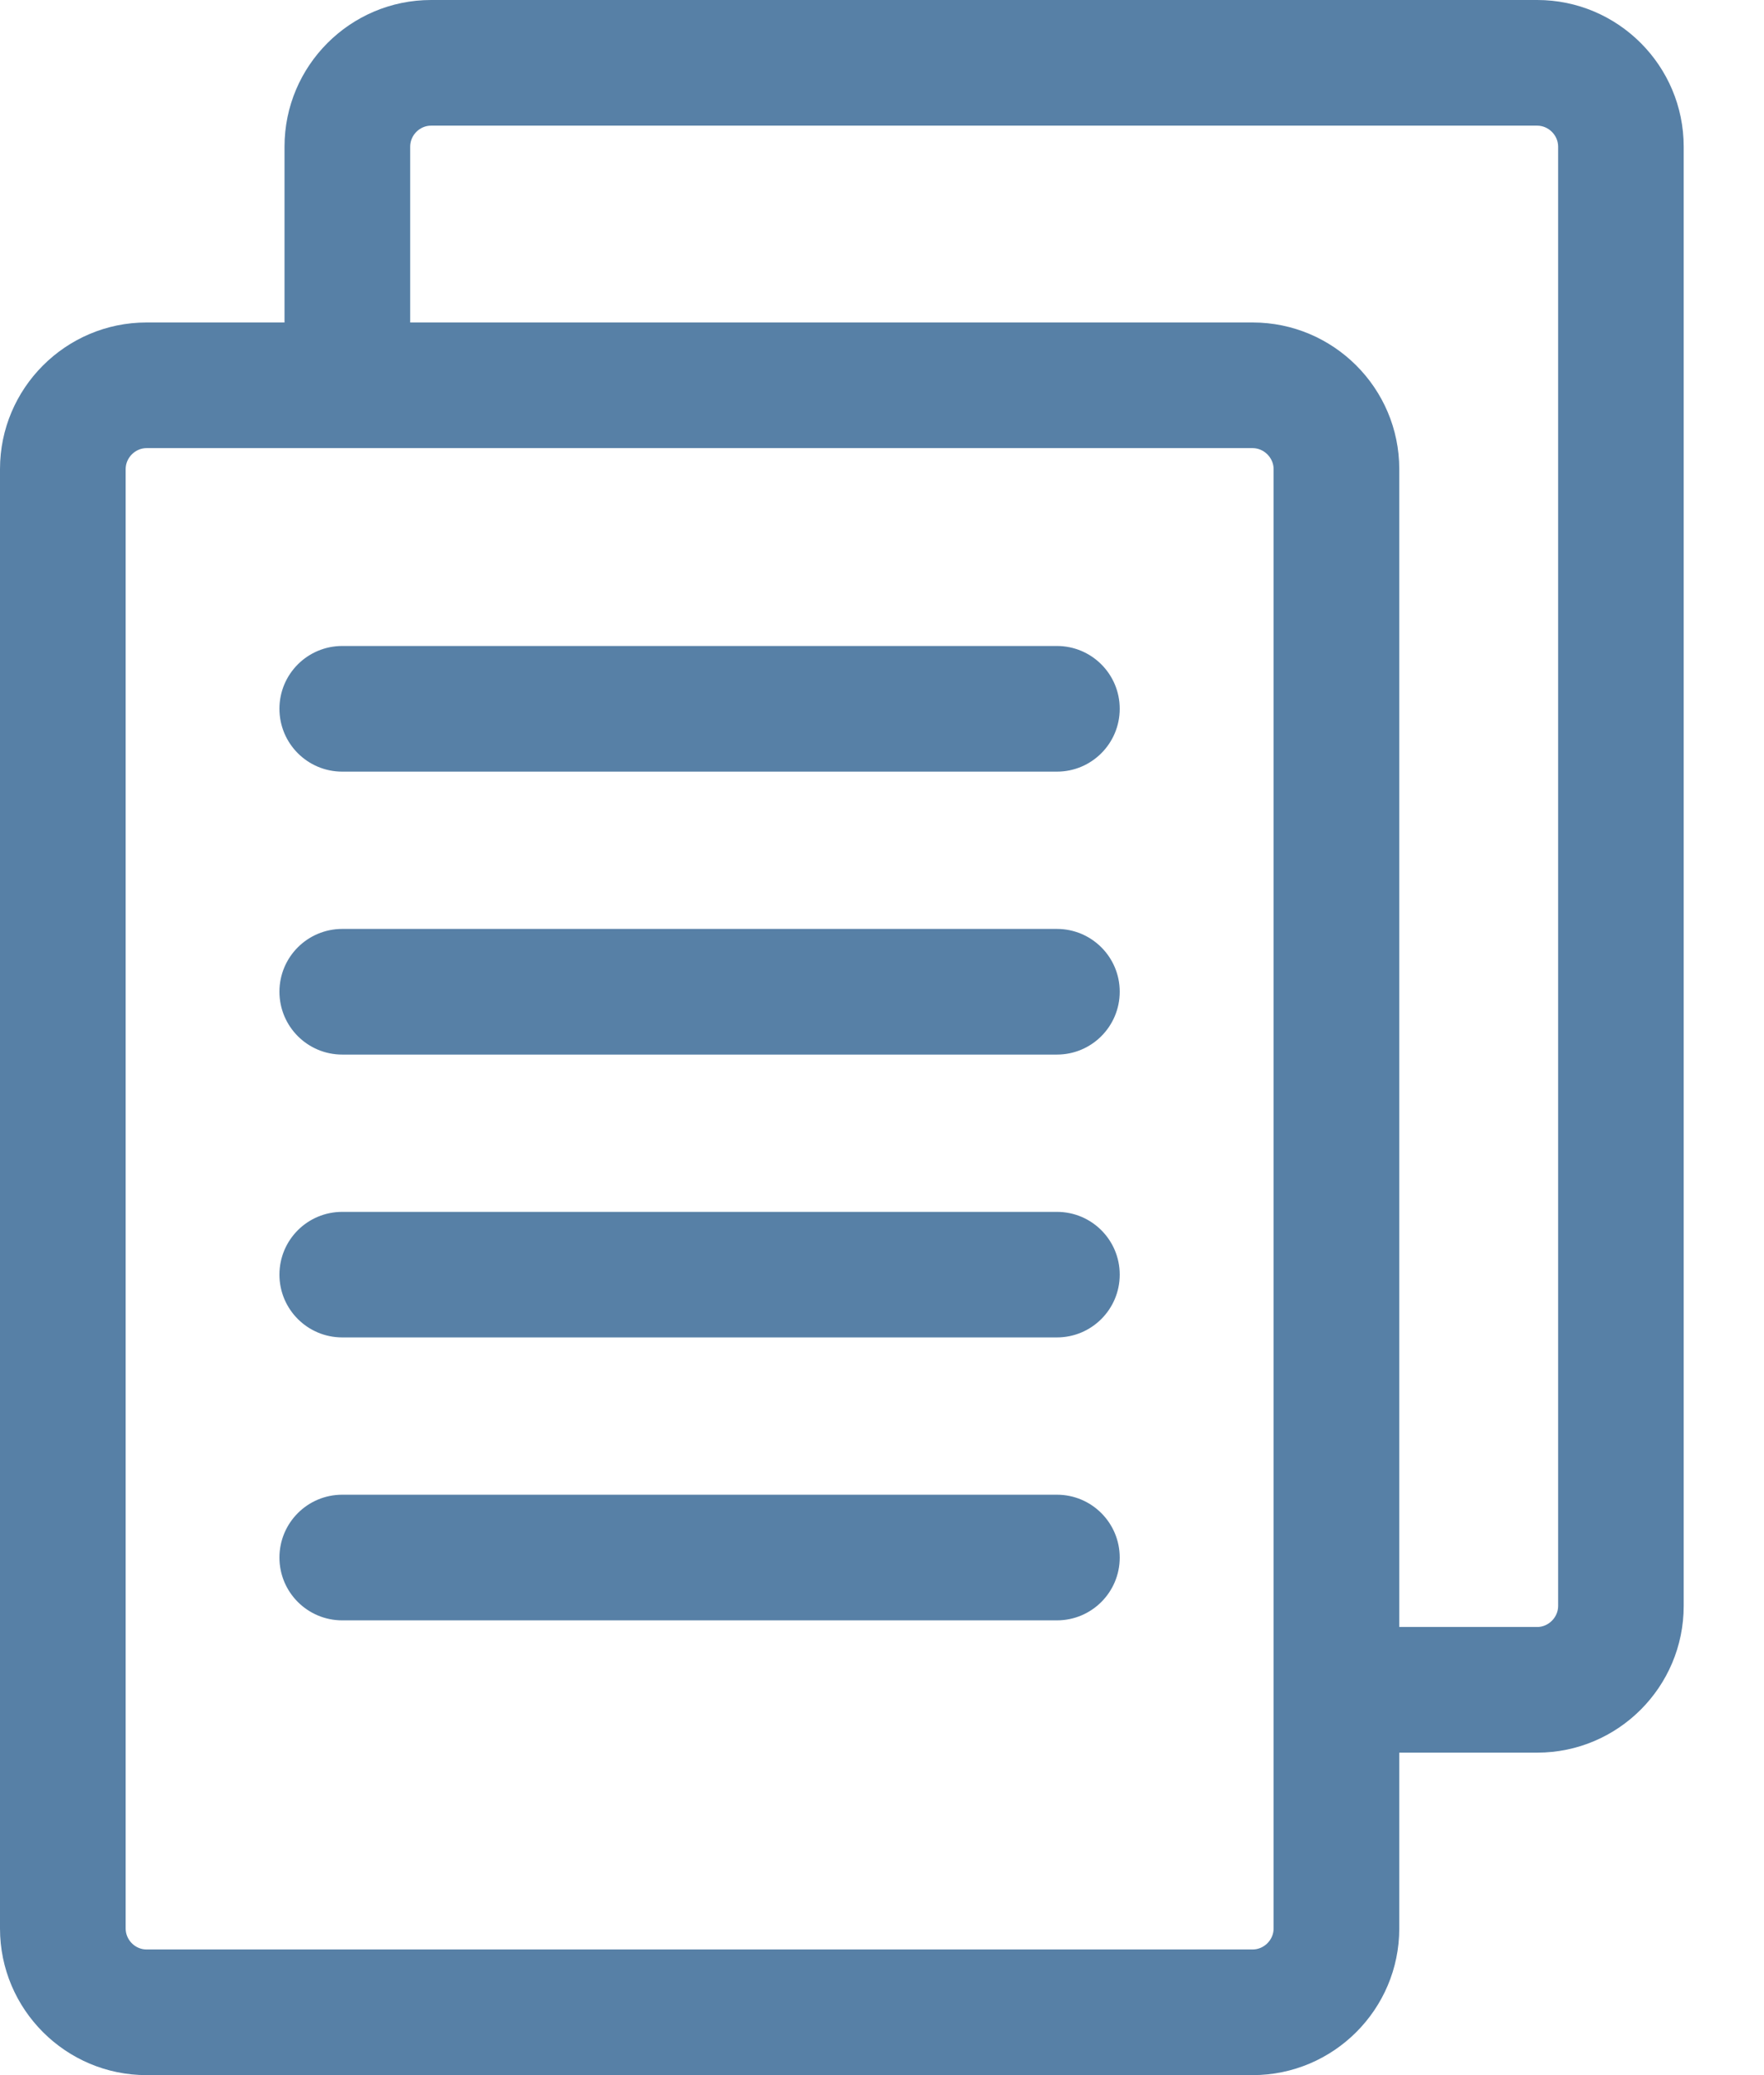 <svg width="17" height="20" viewBox="0 0 17 20" fill="none" xmlns="http://www.w3.org/2000/svg">
<path d="M14.814 0H4.154C3.376 0 2.742 0.634 2.742 1.413V3.108H1.412C0.634 3.108 7.38959e-09 3.742 7.38959e-09 4.521V18.587C7.38959e-09 19.366 0.634 20 1.412 20H12.072C12.851 20 13.485 19.366 13.485 18.587V16.892H14.814C15.593 16.892 16.226 16.258 16.226 15.479V1.413C16.226 0.634 15.593 0 14.814 0ZM12.274 18.587C12.274 18.697 12.181 18.789 12.072 18.789H1.412C1.303 18.789 1.211 18.697 1.211 18.587V4.521C1.211 4.412 1.303 4.319 1.412 4.319H12.072C12.181 4.319 12.274 4.412 12.274 4.521V18.587ZM15.016 15.479C15.016 15.588 14.923 15.681 14.814 15.681H13.485V4.521C13.485 3.742 12.851 3.108 12.072 3.108H3.953V1.413C3.953 1.303 4.045 1.211 4.154 1.211H14.814C14.923 1.211 15.016 1.303 15.016 1.413V15.479Z" fill="#5780A6"/>
<path d="M10.186 6.226H3.298C2.964 6.226 2.693 6.497 2.693 6.831C2.693 7.166 2.964 7.437 3.298 7.437H10.186C10.52 7.437 10.791 7.166 10.791 6.831C10.791 6.497 10.52 6.226 10.186 6.226Z" fill="#5780A6"/>
<path d="M10.186 8.953H3.298C2.964 8.953 2.693 9.224 2.693 9.558C2.693 9.893 2.964 10.164 3.298 10.164H10.186C10.52 10.164 10.791 9.893 10.791 9.558C10.791 9.224 10.52 8.953 10.186 8.953Z" fill="#5780A6"/>
<path d="M10.186 11.68H3.298C2.964 11.68 2.693 11.95 2.693 12.285C2.693 12.619 2.964 12.89 3.298 12.89H10.186C10.52 12.89 10.791 12.619 10.791 12.285C10.791 11.95 10.52 11.68 10.186 11.68Z" fill="#5780A6"/>
<path d="M10.186 14.406H3.298C2.964 14.406 2.693 14.677 2.693 15.012C2.693 15.346 2.964 15.617 3.298 15.617H10.186C10.52 15.617 10.791 15.346 10.791 15.012C10.791 14.677 10.52 14.406 10.186 14.406Z" fill="#5780A6"/>
</svg>
